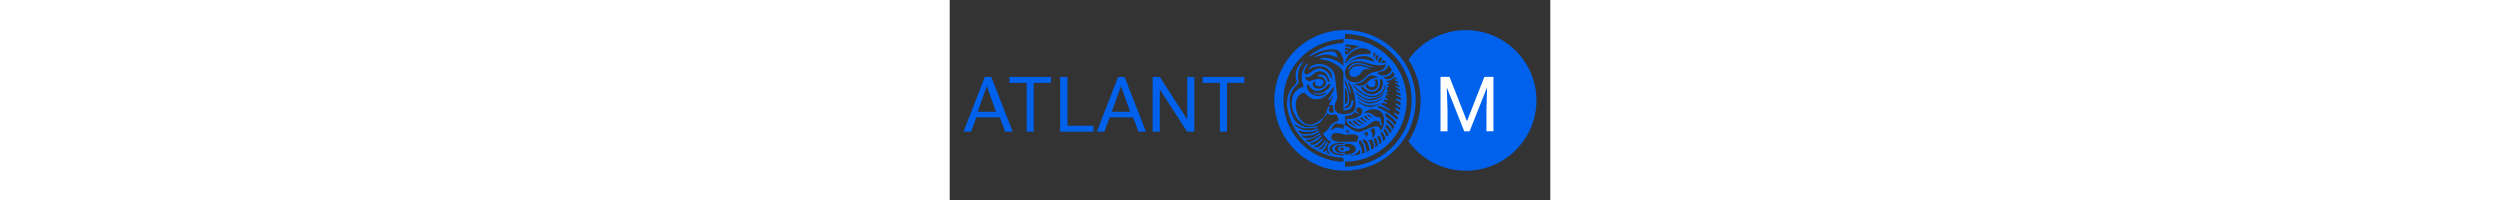 <?xml version="1.0" encoding="UTF-8"?>
<svg height="80" viewBox="0 0 999 333" version="1.1" xmlns="http://www.w3.org/2000/svg" xmlns:xlink="http://www.w3.org/1999/xlink">
    <rect x="0" y="0" width="999" height="333" fill="#333333" stroke="none"/>
    <g id="Logo-/-blue-/-horizontal" stroke="none" stroke-width="1" fill="none" fill-rule="evenodd">
        <g id="logo-atlant" transform="translate(23, 50)" fill-rule="nonzero">
            <g id="Logo" transform="translate(517, 0)">
                <path d="M134.219,55.115 C131.209,55.594 123.746,59.069 122.181,67.816 C128.08,59.908 129.163,59.548 132.293,58.111 C141.321,53.677 157.21,62.424 164.794,62.304 C164.914,61.945 165.035,61.825 165.035,61.465 C154.201,59.189 146.497,53.198 134.219,55.115 Z M133.978,60.507 C128.08,62.544 122.301,69.014 125.792,74.765 C129.524,80.876 138.432,77.401 141.682,74.046 C145.052,70.691 146.617,63.023 156.729,65.3 C157.451,64.82 158.414,66.138 158.775,64.82 C152.997,60.387 142.284,58.949 133.978,60.507 Z M221.852,63.143 C220.648,60.866 219.324,58.59 218,56.313 C216.676,54.276 215.352,52.24 213.907,50.203 C192.601,19.889 157.331,0 117.486,0 C52.724,0 0,52.479 0,116.94 C0,181.401 52.724,233.88 117.486,233.88 C157.331,233.88 192.601,213.991 213.907,183.677 C215.352,181.641 216.676,179.604 218,177.567 C219.324,175.41 220.648,173.134 221.852,170.737 C230.278,154.562 235.093,136.35 235.093,116.94 C235.093,97.53 230.278,79.318 221.852,63.143 Z M117.486,116.341 L117.486,116.341 L117.486,95.613 C118.088,95.373 120.616,101.244 120.737,102.083 C123.866,118.737 121.459,122.931 117.486,123.051 L117.486,116.341 L117.486,116.341 Z M114.838,219.023 C59.465,217.585 15.167,172.295 15.167,116.94 C15.047,60.866 59.465,17.253 114.959,14.977 L114.959,21.567 C114.959,21.567 83.059,21.926 58.262,42.894 C57.539,43.972 58.262,44.571 59.827,43.733 C61.512,42.894 83.179,28.276 104.606,32.949 C110.625,36.184 114.959,45.53 114.959,50.323 L114.959,59.908 C107.495,50.922 89.559,44.212 78.364,46.488 C75.114,47.207 76.679,48.525 77.281,48.765 C86.791,48.645 113.273,58.47 114.959,72.249 L114.959,133.594 C122.422,133.954 125.311,131.797 126.876,130.24 C129.404,127.843 132.052,121.853 131.209,116.221 L128.441,117.18 L128.32,117.18 C127.237,125.806 124.709,128.682 117.486,130.839 L117.486,127.244 C122.542,126.765 124.829,122.332 124.348,112.747 C123.866,103.521 121.218,96.212 117.366,88.544 L117.366,81.475 C121.098,88.783 124.348,102.922 126.876,105.318 C128.802,104.599 123.987,92.018 122.301,87.226 C124.107,85.069 127.357,92.138 129.283,95.853 C132.774,104.479 141.321,133.475 127.478,138.028 C114.959,141.263 105.569,139.825 101.838,134.313 C95.939,124.608 108.097,112.627 104.245,107.954 L100.995,78 C98.588,57.032 69.457,49.843 57.901,63.263 C55.975,66.258 58.623,65.3 60.067,64.101 C69.336,58.111 89.8,56.912 95.578,74.406 C96.902,77.88 96.782,85.189 92.809,75.724 C85.707,64.7 75.355,59.668 63.077,68.415 C61.03,69.733 53.447,76.323 50.919,72.728 C46.345,66.857 56.697,58.59 56.336,54.995 L54.771,55.954 C47.428,62.065 42.493,76.922 47.187,88.544 C47.909,91.539 51.28,94.295 44.78,95.733 C30.936,100.765 28.77,114.544 28.77,120.175 C28.77,142.581 47.789,168.221 71.985,156.12 C77.04,153.005 79.689,149.41 81.494,147.134 L80.17,146.055 C42.493,185.235 18.779,108.793 50.197,104 C53.808,108.194 59.104,113.226 64.642,114.544 C75.596,117.06 85.828,112.507 97.504,96.092 C99.31,94.295 99.791,95.972 99.43,96.931 C98.226,103.161 91.485,111.908 90.282,114.424 C89.559,115.862 90.161,117.659 92.208,115.982 C94.856,112.387 95.578,109.991 97.865,109.512 L92.689,120.535 C90.763,123.53 89.198,125.207 94.254,124.608 C99.069,124.608 96.902,127.005 97.625,130.599 C102.078,137.069 91.485,141.862 90.522,132.636 C90.522,129.401 93.291,127.124 91.365,126.525 C89.439,127.124 86.911,131.797 86.791,137.069 L81.976,144.258 L83.059,145.456 L88.476,137.908 C90.883,143.3 99.791,140.304 100.273,140.184 C102.199,140.304 103.282,140.783 104.366,142.101 C104.486,144.138 105.69,144.737 106.171,147.373 C109.06,150.369 104.967,151.567 102.44,152.525 C92.569,156.24 91.967,162.111 87.994,166.903 C85.346,170.138 84.263,169.06 81.855,171.456 C80.05,174.571 84.263,175.889 85.105,177.447 C86.309,179.843 88.717,183.198 92.208,184.636 C94.495,185.355 95.819,185.954 92.328,187.871 C89.8,189.548 88.717,193.862 88.717,195.3 C88.717,199.014 89.559,203.806 94.374,206.922 C91.485,206.203 89.68,205.604 86.911,204.406 C89.439,201.29 87.152,200.332 86.67,199.493 C85.587,199.733 85.467,203.806 80.29,202.009 C81.976,199.014 92.569,186.912 87.393,185.115 C83.179,192.065 81.615,200.092 72.586,198.535 C76.559,195.539 82.698,192.304 85.587,183.078 L84.142,182.599 C80.652,189.668 73.67,198.175 65.364,194.101 C68.975,192.424 71.383,190.866 73.309,189.309 C74.994,187.871 82.939,181.161 80.05,179.724 C75.355,184.396 65.003,195.3 58.743,188.949 C62.355,187.991 66.207,186.433 69.216,184.516 C72.105,182.599 76.198,178.645 78.485,177.327 L77.522,175.41 C75.235,175.889 64.762,184.396 62.475,184.876 C59.225,185.714 56.576,187.991 51.882,182.959 C57.78,182.359 63.318,180.682 65.966,179.005 C68.133,177.687 75.837,173.972 76.8,173.853 L75.716,171.935 C70.299,173.733 65.966,180.083 54.169,180.083 C53.326,180.083 48.752,179.843 44.9,175.29 L45.02,175.051 C52.243,176.129 58.141,176.009 65.123,173.972 C68.494,172.774 71.623,170.737 74.994,169.779 L73.911,167.263 C67.531,170.018 62.836,173.014 55.012,173.014 C46.224,173.014 44.78,174.332 39.483,167.382 C40.446,166.304 46.946,169.419 51.28,169.419 C60.91,169.419 65.364,169.18 73.429,165.465 L72.466,163.548 C69.697,164.747 63.318,166.664 57.539,166.783 C44.298,166.903 34.187,161.032 33.464,155.521 C37.196,158.636 42.854,162.59 49.234,163.189 C54.169,163.668 67.41,163.189 72.105,161.392 L71.262,159.594 C68.734,160.553 58.141,161.512 55.012,161.512 C48.271,161.512 40.807,156.719 38.881,155.281 C25.52,144.618 21.668,112.507 29.251,102.203 C30.816,97.051 40.326,89.143 40.205,87.585 C38.641,72.369 37.798,66.977 49.474,50.922 C39.483,57.032 32.14,70.571 36.715,83.512 C38.761,89.263 30.094,94.295 27.566,98.369 C16.251,116.94 21.427,136.71 29.372,155.401 C57.178,214.23 114.718,212.433 114.718,212.433 L114.838,219.023 Z M117.486,32.35 L117.486,29.355 C120.857,29.714 123.626,30.553 126.755,31.272 C130.367,27.677 119.051,27.558 117.486,26.479 L117.486,24.323 C125.552,23.963 133.617,25.161 141.441,27.318 L141.2,28.037 C134.58,28.516 128.561,32.949 123.385,38.341 C122.903,38.82 122.301,40.618 120.496,40.618 C118.69,40.498 117.968,39.899 117.366,38.341 L117.366,34.507 C119.172,34.507 122.663,36.783 123.024,34.147 C120.496,32.829 119.653,33.429 117.486,32.35 Z M200.546,83.751 C201.388,83.991 203.916,84.829 204.999,85.788 C205.24,86.028 205.361,86.147 205.481,86.387 L206.203,88.783 C205.601,88.544 204.999,88.184 204.398,87.945 C202.953,87.106 201.87,86.627 200.907,88.544 C202.11,89.023 203.073,89.502 203.916,89.862 C205.601,90.82 206.444,91.779 207.166,92.378 C207.287,93.097 207.888,94.175 208.009,95.253 C206.324,95.253 204.638,93.696 203.073,93.336 C202.472,93.217 201.99,93.217 201.509,93.456 L201.509,93.576 L201.388,94.535 C201.749,94.654 202.231,94.894 202.712,95.134 C204.638,96.212 207.407,98.249 208.611,100.046 C209.092,100.765 209.333,101.364 209.092,101.963 C208.851,101.963 208.611,101.963 208.37,101.843 C206.324,101.364 204.036,98.728 202.592,99.806 C202.592,101.005 203.194,101.604 203.555,101.963 C204.999,103.521 206.685,104 208.009,104.719 C209.453,105.558 210.416,106.516 210.176,109.512 C209.092,109.272 208.37,109.032 207.648,108.673 C206.564,108.194 205.481,107.714 203.073,106.756 C201.027,107.834 204.518,109.991 206.083,110.35 C206.564,110.47 207.046,110.71 207.527,110.949 C208.972,111.668 210.416,112.866 210.416,113.705 L210.537,117.06 C209.574,116.7 208.37,116.101 207.287,115.502 C205.361,114.544 203.435,113.705 201.629,114.903 C201.629,117.3 204.759,117.3 207.287,118.618 C209.092,119.576 210.657,121.253 210.176,125.088 C209.213,125.207 208.37,124.968 207.648,124.608 C205.842,123.65 204.398,121.972 202.712,121.972 L202.11,124.249 C204.036,125.327 205.962,127.244 208.009,128.682 C208.611,129.041 209.092,129.401 209.694,129.641 L209.092,133.115 C208.972,133.115 208.731,132.995 208.611,132.995 C206.685,132.276 203.435,129.161 202.231,129.161 C201.87,129.521 201.629,129.88 201.509,130.24 C201.268,130.839 201.268,131.318 201.749,131.917 C201.749,131.917 201.749,132.037 201.87,132.037 C201.87,132.157 206.203,135.512 208.611,136.59 C207.768,142.221 205.24,141.023 203.073,139.346 C200.907,137.788 198.981,135.871 198.981,139.106 C200.184,140.544 202.231,141.742 203.916,143.18 C204.759,143.899 205.481,144.618 206.083,145.576 C205.722,146.654 205.481,147.373 205.12,148.212 C204.999,148.571 204.759,149.051 204.638,149.41 C202.11,147.253 199.462,145.097 196.934,143.18 C189.11,137.189 181.045,132.396 171.415,128.323 C172.98,122.811 190.675,132.876 190.675,133.954 C191.156,132.876 191.758,132.756 191.999,131.917 C190.193,130.599 180.202,124.129 177.433,123.77 C177.313,123.41 179.48,121.373 179.721,120.774 C180.443,120.654 185.86,122.691 186.582,123.051 C188.869,120.295 183.332,120.055 181.767,117.899 C182.61,117.06 182.85,116.101 183.332,114.783 C184.656,115.263 186.341,117.3 187.545,116.461 C188.147,115.742 188.147,115.263 187.906,114.544 C183.452,111.668 184.174,113.585 185.258,108.313 C191.277,108.912 189.11,107.115 185.98,105.438 L186.582,101.843 C187.906,102.323 190.434,102.802 189.712,100.406 C188.749,99.926 188.388,100.166 187.064,99.088 C187.545,98.009 187.665,97.051 187.786,95.493 C188.749,95.134 189.351,95.373 190.193,95.014 C190.434,93.336 188.99,93.336 188.027,92.498 C188.267,91.419 188.147,90.581 188.147,89.382 L190.434,89.742 C190.916,89.742 191.517,87.825 190.675,87.585 C189.23,87.106 186.462,85.788 185.499,84.23 C194.166,85.429 195.129,81.355 199.462,78.719 C199.583,78.599 199.944,78.599 200.425,78.719 C201.268,78.839 202.351,79.198 202.953,79.677 L204.157,82.313 C202.953,82.673 201.027,81.475 200.184,81.594 C199.703,83.392 200.546,83.392 200.546,83.751 Z M139.997,186.313 C140.96,185.115 141.682,184.037 142.284,182.719 C148.664,188.47 150.349,197.456 150.349,203.926 C148.664,204.286 146.858,205.124 145.052,205.604 C146.617,198.175 143.969,192.304 139.997,186.313 Z M117.486,188.71 C128.2,189.189 135.182,191.346 135.422,197.576 C135.663,204.286 127.478,206.922 117.486,207.281 L117.486,204.885 C105.93,204.525 100.634,202.848 100.634,197.456 C100.634,191.585 107.375,190.866 117.486,191.226 L117.486,188.71 Z M136.747,130.12 C143.969,124.608 150.59,136.23 143.006,141.622 C136.024,147.972 128.2,147.972 119.292,147.972 C119.051,157.198 134.459,166.424 142.765,163.788 C156.007,162.59 164.072,146.295 173.22,152.046 C176.35,153.963 174.906,156.479 177.193,158.756 C178.998,158.636 178.998,157.558 179.359,156.24 C173.461,152.406 182.489,145.217 169.609,144.138 C164.192,143.659 162.146,134.912 149.386,138.267 C155.284,130 169.97,130.839 175.267,134.313 C189.23,143.539 179.841,169.18 176.23,166.424 C175.869,149.889 145.173,171.097 140.117,169.419 C128.802,168.101 122.301,159.235 117.607,158.396 L115.199,158.396 L115.199,164.387 C109.181,163.908 112.07,162.23 105.569,162.23 C98.949,162.23 99.189,164.627 93.171,167.382 C97.504,158.396 98.708,156 104.486,155.401 C106.532,155.401 117.246,158.636 117.727,155.641 L117.727,142.581 C126.996,143.06 130.006,140.424 134.58,135.991 C135.543,137.429 139.515,140.304 141.08,138.147 C139.636,135.991 133.858,137.668 136.747,130.12 Z M175.507,81.594 L179.6,82.433 C181.045,87.705 182.248,99.567 169.007,105.318 C158.655,109.871 147.941,102.802 143.367,95.493 L147.58,94.175 C149.988,98.728 159.498,105.198 167.563,101.364 C176.35,97.29 176.109,89.382 175.507,81.594 Z M166.239,82.912 C168.044,81.834 169.248,81.714 171.054,81.834 C174.665,92.857 170.331,97.29 166.359,98.968 C159.979,101.484 154.321,97.65 150.951,92.977 C151.914,92.258 154.201,90.101 155.284,89.982 C156.609,94.774 160.461,95.853 164.192,94.654 C168.405,93.217 170.452,87.585 166.239,82.912 Z M148.784,91.419 C142.163,94.295 136.987,92.018 133.256,89.982 C149.145,87.825 148.664,82.673 158.655,75.963 C162.266,74.525 170.091,76.083 172.498,78.839 C153.84,80.636 159.498,86.747 148.784,91.419 Z M161.303,109.512 C174.665,110.111 180.924,103.161 184.536,91.06 L185.017,91.06 C184.776,100.046 178.998,110.35 166.359,111.548 C144.812,113.705 129.644,90.94 129.644,90.94 L129.885,90.221 C142.284,100.765 148.904,108.912 161.303,109.512 Z M152.756,113.465 C162.748,117.18 177.795,110.35 183.813,103.401 C179.961,110.59 170.331,117.06 158.173,116.82 C153.719,116.82 141.682,112.747 133.617,102.203 C134.219,102.083 148.543,113.585 152.756,113.465 Z M159.377,149.65 C156.007,150.488 149.747,146.175 148.784,143.3 C149.988,142.94 150.83,142.94 152.516,143.659 C155.525,145.097 153.238,146.654 159.377,149.65 Z M154.442,140.304 C160.099,140.783 158.173,142.94 163.831,145.576 C160.942,145.816 154.682,143.779 154.442,140.304 Z M130.246,150.369 C131.811,150.369 134.219,150.608 135.182,151.806 C136.747,153.724 138.432,156.719 145.775,159.834 C138.913,160.433 129.163,152.765 130.246,150.369 Z M136.747,160.673 C137.228,161.032 126.755,158.276 122.422,151.088 C123.746,151.207 125.913,150.968 127.357,152.286 C128.922,153.724 129.404,155.641 136.747,160.673 Z M135.904,148.571 C137.108,148.571 140.478,148.571 141.321,149.65 C142.404,151.088 146.015,154.922 150.951,156.479 C147.099,158.037 137.228,151.207 135.904,148.571 Z M142.525,145.816 C144.089,145.696 145.414,145.217 146.978,146.175 C148.303,147.014 147.099,148.691 155.164,153.604 C152.034,154.083 143.247,149.051 142.525,145.816 Z M138.793,118.018 C139.876,118.018 148.664,125.088 157.812,125.447 C165.035,125.806 173.702,124.129 176.832,119.816 L177.072,119.816 C174.785,125.088 164.313,128.203 157.331,127.963 C153.84,127.724 142.404,123.65 138.793,118.018 Z M158.535,122.212 C151.312,121.613 142.284,117.659 137.589,110.71 L137.71,110.71 C145.173,116.7 152.516,119.696 159.377,119.696 C167.924,119.696 172.137,117.18 181.285,111.908 C177.193,117.779 166.961,121.613 158.535,122.212 Z M159.979,165.945 C162.748,163.548 163.951,163.429 166.84,163.548 C169.007,170.498 166.6,178.406 162.627,179.724 C164.433,170.857 160.701,170.018 159.979,165.945 Z M153.84,177.806 C151.914,175.051 151.432,173.613 148.904,170.977 C151.071,170.618 152.997,169.779 155.044,169.419 C155.766,171.097 156.007,174.571 153.84,177.806 Z M123.866,167.982 C122.542,176.369 119.172,168.221 119.653,165.705 C120.977,166.664 122.422,167.143 123.866,167.982 Z M95.337,175.29 C97.143,170.618 102.56,169.779 117.246,173.972 C123.264,174.332 133.858,171.456 138.913,176.129 C140.719,177.806 139.154,181.041 137.108,185.714 L107.736,185.714 C99.912,185.594 91.846,182.479 95.337,175.29 Z M141.682,198.175 C142.886,202.369 142.765,204.166 142.404,206.442 C135.904,208 129.644,209.078 122.783,209.438 C134.098,207.281 138.793,205.843 141.682,198.175 Z M145.775,181.88 L152.034,182.839 C155.044,186.313 156.729,189.548 158.294,200.452 C156.729,201.41 155.164,201.889 153.479,202.488 C153.358,195.659 150.59,187.991 145.775,181.88 Z M156.488,183.198 C156.247,182.599 159.738,182.839 162.146,182.24 C164.313,186.793 165.998,189.788 165.877,195.899 C164.313,196.977 162.988,197.935 161.062,198.774 C160.942,189.788 159.016,188.47 156.488,183.198 Z M164.674,181.281 C166.359,180.922 167.202,180.562 168.526,179.484 C170.211,182.359 172.137,188.23 172.017,192.424 C170.813,192.783 169.489,194.461 168.285,195.06 C168.285,191.226 167.202,186.074 164.674,181.281 Z M170.813,178.046 C171.415,177.687 173.943,175.29 174.063,175.29 C177.193,179.005 177.554,182.12 178.396,186.912 C178.156,187.871 175.507,189.429 174.785,189.788 C174.665,185.355 174.063,182.599 170.813,178.046 Z M176.35,172.415 C177.193,171.456 178.156,170.977 178.998,169.18 C182.369,173.253 183.693,176.369 184.656,181.281 C183.452,182.719 182.369,183.797 181.045,184.876 C180.322,178.765 179.6,176.608 176.35,172.415 Z M181.045,167.263 C182.248,166.065 182.61,165.585 183.211,164.028 C186.582,166.903 188.869,170.018 190.314,173.972 L187.184,177.447 C186.943,177.567 184.295,170.378 181.045,167.263 Z M184.776,161.631 C185.619,159.954 185.619,159.115 185.98,156.839 C191.156,160.074 194.286,165.585 195.49,167.862 C194.888,168.94 193.925,170.018 192.48,171.696 C189.832,166.544 188.628,165.226 184.776,161.631 Z M186.582,152.885 L186.582,148.811 C190.193,149.65 196.934,156.12 199.703,160.433 C198.74,162.35 198.018,163.788 197.055,165.346 L196.814,165.226 C194.888,161.152 190.795,155.641 186.582,152.885 Z M185.378,144.138 C185.378,142.221 184.415,139.585 183.813,137.908 C188.508,138.866 193.925,144.258 198.138,147.972 C198.499,148.332 198.86,148.571 199.221,148.931 L199.221,149.29 C204.277,153.843 202.953,154.562 201.147,157.677 C201.027,157.797 200.907,158.037 200.907,158.157 C198.86,153.604 189.23,146.415 185.378,144.138 Z M188.027,81.714 C185.258,81.475 183.452,80.636 181.526,79.078 C181.526,78.719 181.526,78.479 181.647,78.24 C187.545,78.359 195.249,74.765 196.934,68.774 C197.897,69.733 198.86,71.77 199.823,73.687 C197.657,78.959 194.045,81.714 188.027,81.714 Z M180.804,75.724 C178.637,75.484 172.137,74.286 171.776,71.53 C175.507,66.737 186.823,71.41 189.471,57.871 C191.277,60.387 194.286,64.581 195.49,66.138 C192.24,73.567 184.536,75.724 180.804,75.724 Z M168.526,69.493 C156.127,70.332 153.84,79.198 142.404,85.668 C132.654,89.263 119.051,85.668 117.727,74.525 C115.32,54.516 135.784,49.005 151.071,53.677 C164.674,58.35 172.378,60.267 186.1,57.032 C181.767,69.373 172.137,68.055 168.526,69.493 Z M178.156,54.756 C176.832,53.198 180.804,50.562 181.767,49.963 L185.619,53.438 C185.137,55.115 179.6,54.756 178.156,54.756 Z M174.785,54.276 L173.702,54.636 C171.294,53.558 174.424,46.249 175.748,44.691 L179.119,47.327 C180.804,48.645 176.952,51.281 174.785,54.276 Z M171.415,50.442 C171.415,51.161 170.331,50.922 169.007,49.724 C167.322,45.889 168.646,43.493 170.933,41.336 L173.822,43.253 C171.655,45.889 171.054,47.327 171.415,50.442 Z M167.322,43.134 C167.322,46.249 165.998,44.571 165.396,44.332 C164.313,42.894 163.59,40.258 165.877,37.742 C167.322,38.581 168.044,39.06 169.128,40.138 C167.803,40.737 167.081,41.816 167.322,43.134 Z M166.239,52.599 C142.404,45.41 137.108,46.249 121.338,55.594 C125.07,50.922 135.904,45.53 139.636,44.691 C149.145,42.295 154.803,42.295 163.59,48.166 C165.637,50.203 166.239,51.641 166.239,52.599 Z M158.655,40.138 C147.701,39.659 143.728,39.899 138.432,41.576 C133.737,43.014 126.996,44.452 119.894,53.797 L119.653,53.797 C117.366,56.074 117.246,53.677 118.329,51.521 C123.024,36.664 139.756,25.641 155.405,32.23 C158.655,34.028 163.229,37.742 158.655,40.138 Z M65.605,105.438 C72.707,108.912 76.8,107.235 81.735,105.558 C83.059,104.479 84.744,104.24 85.587,104.24 C87.633,106.516 76.559,110.59 72.346,109.751 C61.512,108.912 52.243,99.926 54.65,90.581 C56.456,88.184 60.067,98.728 65.966,100.166 C75.957,104.479 85.948,95.733 87.874,92.138 C89.198,89.622 91.967,89.143 93.291,90.461 C92.087,97.171 85.346,100.885 82.337,102.802 C76.318,106.276 69.577,105.917 66.086,103.88 C64.762,103.641 64.16,104.599 65.605,105.438 Z M73.188,77.161 C88.717,77.521 91.726,96.691 72.346,97.41 C66.086,96.571 64.04,93.217 63.558,89.742 C64.16,86.147 65.605,85.908 68.133,85.668 C63.077,95.014 83.3,97.41 81.615,85.548 C82.216,85.309 82.096,84.949 82.216,84.47 C82.216,84.47 81.615,84.111 81.253,83.871 C75.957,80.037 72.466,80.995 65.364,82.673 C65.003,83.272 59.465,84.71 58.262,84.949 L58.262,84.829 C53.447,84.111 51.761,81.355 50.558,77.401 C60.308,82.074 64.521,70.212 72.948,68.774 C83.902,66.737 88.717,75.963 91.606,83.991 C91.967,87.705 89.559,87.106 88.596,84.35 C86.55,76.083 82.096,73.207 73.188,74.046 L73.188,77.161 Z M115.079,208.479 C103.643,208.719 91.967,205.005 91.726,197.576 C92.448,189.548 101.717,187.152 115.079,187.392 L115.079,189.548 C107.255,189.548 96.541,189.788 96.3,197.217 C96.06,205.604 108.819,206.083 115.079,206.083 L115.079,208.479 Z M218,163.429 C216.796,165.945 215.592,168.461 214.148,170.857 C212.824,173.134 211.5,175.29 210.055,177.447 C190.193,207.401 156.127,227.171 117.486,227.171 L117.486,222.498 L117.486,222.498 L117.486,219.023 C154.923,219.023 187.786,198.894 205.722,168.94 C207.166,166.544 208.49,164.028 209.814,161.512 C211.259,158.636 212.463,155.641 213.666,152.645 C217.88,141.502 220.167,129.401 220.167,116.82 C220.167,104.24 217.88,92.138 213.666,80.995 C212.463,78 211.259,75.005 209.814,72.129 C208.611,69.613 207.166,67.097 205.722,64.7 C187.786,34.747 154.923,14.618 117.486,14.618 L117.486,11.382 L117.486,11.382 L117.486,6.59 C156.127,6.59 190.193,26.479 210.055,56.313 C211.5,58.47 212.824,60.627 214.148,62.903 C215.472,65.3 216.796,67.816 218,70.332 C224.621,84.47 228.352,100.286 228.352,116.82 C228.352,133.594 224.621,149.29 218,163.429 Z M318.514,0.12 C279.151,0.12 244.362,19.53 223.056,49.124 C235.816,68.654 243.279,92.018 243.279,117.06 C243.279,142.101 235.816,165.465 223.056,184.995 C244.362,214.59 279.271,234 318.514,234 C383.276,234 436,181.521 436,117.06 C436,52.599 383.276,0.12 318.514,0.12 Z M68.855,44.691 C80.892,41.816 85.346,37.382 102.921,44.811 C104.004,45.41 105.329,46.369 105.088,44.092 C102.68,37.143 100.152,36.304 100.152,36.184 C87.994,34.147 79.207,37.502 68.975,43.134 C68.253,43.253 67.29,44.452 68.855,44.691 Z M106.051,197.576 C106.171,202.009 110.144,202.968 117.607,203.327 L117.607,201.41 C121.94,201.53 125.431,200.571 125.431,197.696 C125.431,195.3 122.301,193.862 117.607,194.101 L117.607,192.544 C109.903,192.544 105.93,194.581 106.051,197.576 Z M115.079,199.972 C112.431,200.212 109.421,199.853 109.421,197.576 C109.421,195.18 112.792,194.94 115.079,195.18 L115.079,199.972 Z" id="Shape" fill="#0061ED"></path>
                <polygon id="Path" fill="#FFFFFF" points="291.363 77.801 320.353 151.597 349.342 77.801 364.431 77.801 364.431 168.347 352.788 168.347 352.788 133.148 353.857 95.157 324.749 168.468 315.838 168.468 286.848 95.4 288.036 133.269 288.036 168.468 276.393 168.468 276.393 77.801"></polygon>
            </g>
            <path d="M60.373,145.172 L21.387,145.172 L12.588,169 L0,169 L35.441,78 L46.196,78 L81.76,169 L69.172,169 L60.373,145.172 Z M23.558,135.909 L54.045,135.909 L38.742,93.167 L23.558,135.909 Z M145.504,87.818 L116.752,87.818 L116.752,169 L104.969,169 L104.969,87.818 L76.217,87.818 L76.217,78 L145.504,78 C145.504,78 145.504,87.818 145.504,87.818 Z M172.892,159.182 L216.178,159.182 L216.178,169 L160.748,169 L160.748,78 L172.892,78 L172.892,159.182 L172.892,159.182 Z M282.094,145.172 L243.108,145.172 L234.309,169 L221.721,169 L257.162,78 L267.917,78 L303.481,169 L290.893,169 L282.094,145.172 Z M246.665,135.909 L277.151,135.909 L261.849,93.167 L246.665,135.909 Z M383.855,169 L371.892,169 L326.529,98.834 L326.529,169 L314.567,169 L314.567,78 L326.529,78 L372.011,148.525 L372.011,78 L383.855,78 L383.855,169 L383.855,169 Z M467,87.818 L438.248,87.818 L438.248,169 L426.464,169 L426.464,87.818 L397.712,87.818 L397.712,78 L467,78 L467,87.818 Z" id="Shape" fill="#0061ED"></path>
        </g>
    </g>
</svg>